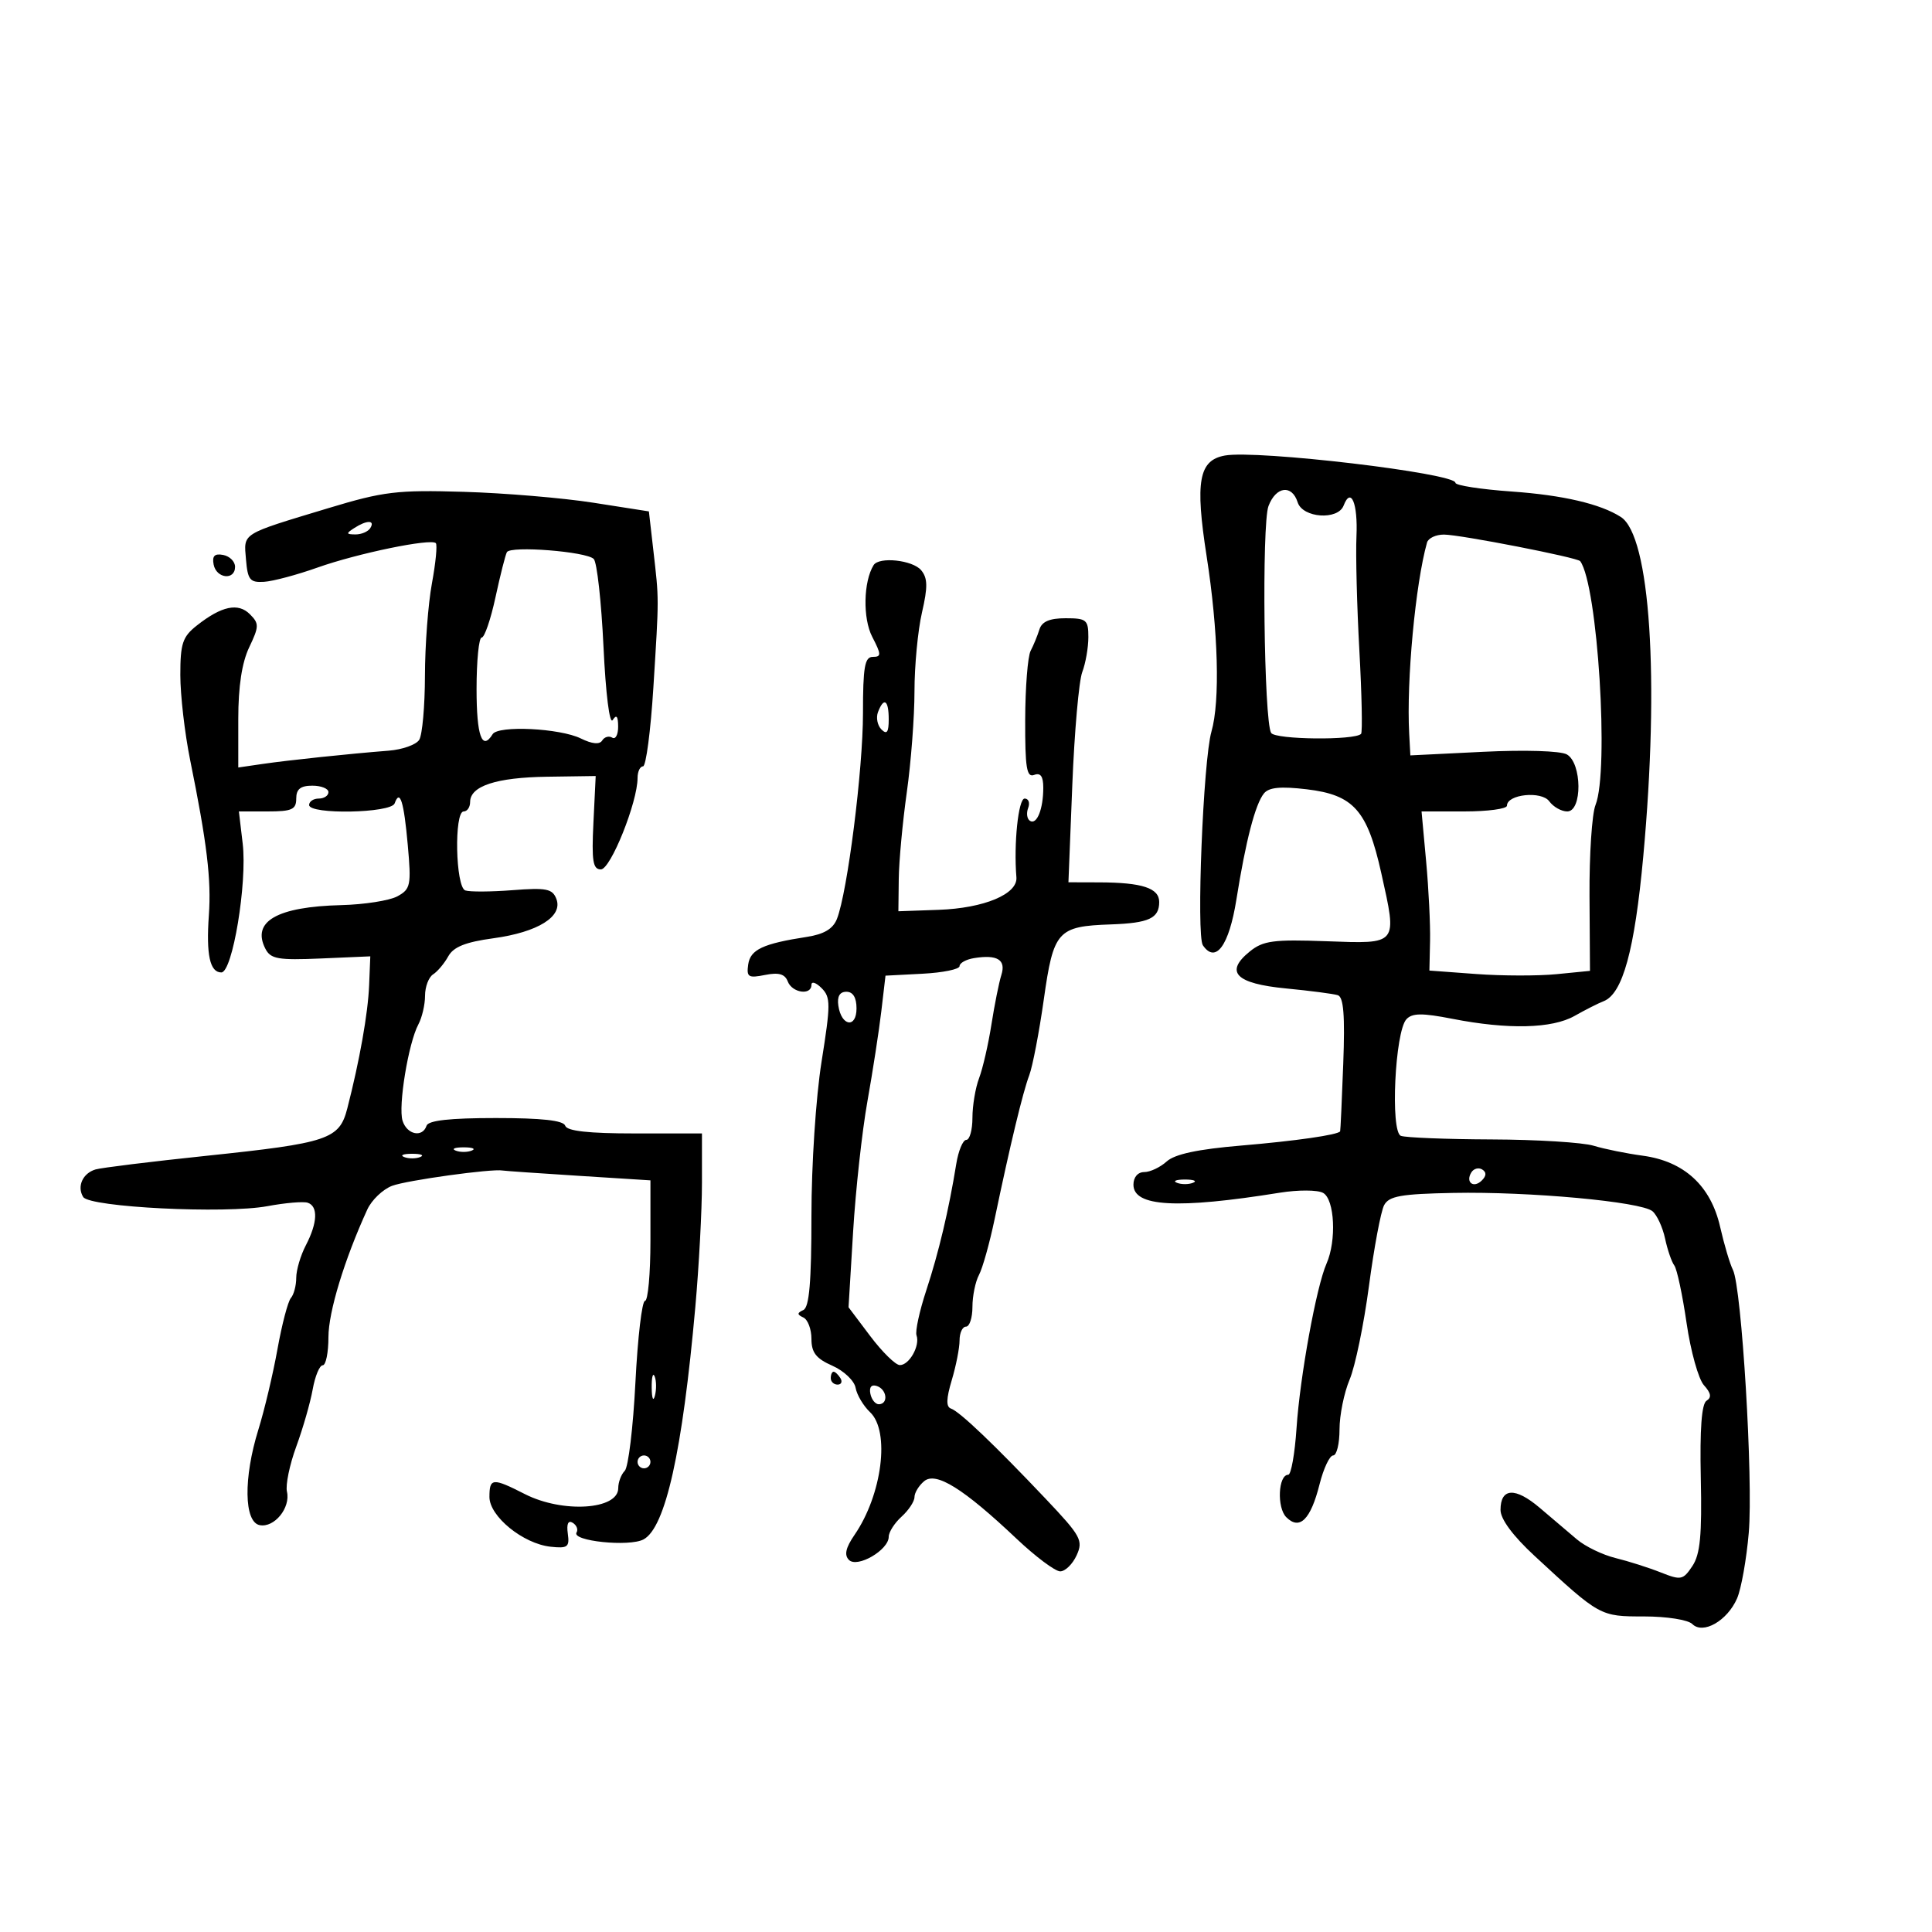 <svg xmlns="http://www.w3.org/2000/svg" width="300" height="300" viewBox="0 0 300 300" version="1.1">
	<path d="M 190.193 70.735 C 186.147 71.470, 185.554 74.750, 187.366 86.379 C 189.174 97.990, 189.472 108.868, 188.111 113.612 C 186.830 118.078, 185.742 145.261, 186.782 146.784 C 188.767 149.687, 190.846 146.847, 191.988 139.673 C 193.441 130.542, 194.920 124.852, 196.268 123.199 C 197.037 122.256, 198.869 122.081, 202.915 122.562 C 210.190 123.428, 212.313 125.814, 214.482 135.565 C 216.980 146.790, 217.163 146.563, 205.954 146.154 C 197.728 145.854, 196.139 146.067, 194.063 147.748 C 190.119 150.941, 191.873 152.731, 199.685 153.484 C 203.433 153.846, 207.054 154.318, 207.731 154.532 C 208.635 154.819, 208.860 157.660, 208.578 165.211 C 208.366 170.870, 208.150 175.577, 208.097 175.671 C 207.786 176.219, 201.182 177.169, 192.710 177.884 C 185.995 178.450, 182.420 179.214, 181.163 180.352 C 180.162 181.258, 178.590 182, 177.671 182 C 176.680 182, 176 182.795, 176 183.955 C 176 187.390, 182.786 187.764, 198.705 185.206 C 201.585 184.744, 204.600 184.756, 205.455 185.235 C 207.245 186.236, 207.555 192.650, 205.985 196.203 C 204.407 199.775, 201.861 213.733, 201.326 221.750 C 201.060 225.737, 200.480 229, 200.038 229 C 198.479 229, 198.244 234.101, 199.734 235.591 C 201.808 237.665, 203.518 235.970, 204.903 230.470 C 205.522 228.011, 206.472 226, 207.014 226 C 207.556 226, 208 224.186, 208 221.968 C 208 219.750, 208.706 216.263, 209.569 214.218 C 210.432 212.173, 211.783 205.630, 212.573 199.677 C 213.362 193.724, 214.421 188.082, 214.926 187.139 C 215.685 185.720, 217.538 185.392, 225.672 185.234 C 237.483 185.005, 254.809 186.597, 256.589 188.074 C 257.294 188.659, 258.177 190.570, 258.551 192.319 C 258.925 194.069, 259.570 195.950, 259.985 196.500 C 260.399 197.050, 261.257 201.076, 261.892 205.447 C 262.527 209.818, 263.740 214.161, 264.588 215.098 C 265.688 216.313, 265.804 217.003, 264.993 217.504 C 264.227 217.978, 263.935 221.906, 264.099 229.530 C 264.289 238.396, 264.006 241.357, 262.792 243.176 C 261.341 245.351, 261.026 245.414, 257.871 244.162 C 256.017 243.426, 252.860 242.422, 250.856 241.931 C 248.852 241.439, 246.152 240.134, 244.856 239.030 C 243.560 237.925, 240.955 235.713, 239.066 234.113 C 235.269 230.896, 233 231.027, 233 234.462 C 233 235.893, 234.924 238.489, 238.292 241.605 C 248.463 251.012, 248.441 251, 255.308 251 C 258.808 251, 262.123 251.523, 262.780 252.180 C 264.441 253.841, 268.217 251.679, 269.731 248.200 C 270.377 246.715, 271.195 242.125, 271.548 238 C 272.252 229.783, 270.449 199.887, 269.088 197.187 C 268.619 196.259, 267.725 193.250, 267.099 190.500 C 265.649 184.122, 261.514 180.321, 255.081 179.455 C 252.561 179.116, 249.128 178.420, 247.452 177.908 C 245.775 177.397, 238.655 176.956, 231.629 176.930 C 224.604 176.903, 218.258 176.652, 217.527 176.372 C 215.868 175.736, 216.609 160.173, 218.389 158.265 C 219.292 157.297, 220.834 157.283, 225.521 158.200 C 234.157 159.890, 241.008 159.727, 244.500 157.749 C 246.150 156.814, 248.175 155.789, 249 155.470 C 251.969 154.323, 253.822 147.568, 255.164 133 C 257.706 105.405, 256.241 83.202, 251.684 80.277 C 248.522 78.246, 242.704 76.888, 234.750 76.324 C 229.938 75.983, 226 75.374, 226 74.971 C 226 73.476, 195.175 69.829, 190.193 70.735 M 51 78.901 C 37.290 83.046, 37.848 82.699, 38.197 86.877 C 38.462 90.044, 38.815 90.481, 41 90.346 C 42.375 90.261, 46.109 89.265, 49.299 88.131 C 55.507 85.925, 66.906 83.572, 67.673 84.339 C 67.928 84.595, 67.657 87.406, 67.069 90.586 C 66.481 93.766, 65.993 100.222, 65.985 104.934 C 65.976 109.645, 65.576 114.121, 65.095 114.881 C 64.614 115.640, 62.483 116.398, 60.360 116.564 C 54.205 117.048, 44.819 118.036, 40.750 118.629 L 37 119.176 37 111.622 C 37 106.586, 37.565 102.883, 38.695 100.514 C 40.240 97.273, 40.250 96.822, 38.806 95.378 C 36.983 93.554, 34.420 94.095, 30.582 97.114 C 28.347 98.872, 28 99.909, 28.001 104.823 C 28.002 107.945, 28.687 113.875, 29.523 118 C 32.143 130.917, 32.823 136.561, 32.432 142.118 C 31.998 148.269, 32.594 151, 34.368 151 C 36.106 151, 38.409 137.099, 37.684 130.981 L 37.094 126 41.547 126 C 45.333 126, 46 125.701, 46 124 C 46 122.533, 46.667 122, 48.500 122 C 49.875 122, 51 122.450, 51 123 C 51 123.550, 50.325 124, 49.500 124 C 48.675 124, 48 124.450, 48 125 C 48 126.516, 60.735 126.276, 61.280 124.750 C 62.096 122.465, 62.715 124.430, 63.321 131.236 C 63.877 137.470, 63.758 138.061, 61.711 139.177 C 60.495 139.841, 56.575 140.456, 53 140.546 C 43.001 140.796, 39.026 143.085, 41.215 147.333 C 42.031 148.916, 43.201 149.120, 49.829 148.833 L 57.500 148.500 57.317 153 C 57.140 157.363, 55.844 164.673, 53.925 172.130 C 52.694 176.916, 50.984 177.489, 32 179.478 C 23.475 180.371, 15.754 181.321, 14.842 181.589 C 12.842 182.177, 11.914 184.242, 12.918 185.868 C 13.904 187.462, 34.994 188.512, 41.530 187.292 C 44.296 186.776, 47.109 186.536, 47.780 186.760 C 49.420 187.307, 49.308 189.885, 47.494 193.364 C 46.672 194.940, 46 197.212, 46 198.414 C 46 199.616, 45.627 201.027, 45.171 201.550 C 44.714 202.072, 43.775 205.650, 43.084 209.500 C 42.393 213.350, 41.058 218.975, 40.117 222 C 37.791 229.480, 37.888 236.352, 40.326 236.823 C 42.597 237.262, 45.142 234.136, 44.558 231.625 C 44.318 230.593, 44.968 227.443, 46.002 224.625 C 47.036 221.806, 48.184 217.813, 48.553 215.750 C 48.921 213.688, 49.623 212, 50.111 212 C 50.600 212, 51 210.029, 51 207.619 C 51 203.724, 53.482 195.575, 57.032 187.818 C 57.707 186.342, 59.439 184.686, 60.880 184.136 C 63.122 183.281, 76.428 181.439, 78.051 181.759 C 78.354 181.819, 83.642 182.186, 89.801 182.576 L 101 183.285 101 192.642 C 101 197.789, 100.619 202, 100.154 202 C 99.689 202, 99.019 207.710, 98.666 214.689 C 98.312 221.668, 97.567 227.833, 97.011 228.389 C 96.455 228.945, 96 230.158, 96 231.083 C 96 234.444, 87.364 234.990, 81.500 232 C 76.486 229.444, 76 229.483, 76 232.449 C 76 235.463, 81.224 239.712, 85.500 240.175 C 88.151 240.462, 88.461 240.225, 88.169 238.141 C 87.955 236.623, 88.229 236.023, 88.935 236.460 C 89.539 236.833, 89.805 237.507, 89.527 237.957 C 88.702 239.291, 97.707 240.227, 99.928 239.038 C 103.335 237.215, 105.971 225.382, 107.970 202.941 C 108.537 196.584, 109 187.922, 109 183.691 L 109 176 98.583 176 C 91.391 176, 88.043 175.630, 87.768 174.804 C 87.493 173.979, 84.155 173.609, 77 173.609 C 69.845 173.609, 66.507 173.979, 66.232 174.804 C 65.602 176.695, 63.197 176.196, 62.511 174.033 C 61.800 171.795, 63.413 161.966, 64.967 159.062 C 65.535 158, 66 155.999, 66 154.615 C 66 153.232, 66.563 151.740, 67.250 151.300 C 67.938 150.860, 68.997 149.600, 69.605 148.500 C 70.416 147.033, 72.281 146.285, 76.605 145.695 C 83.535 144.748, 87.440 142.311, 86.394 139.584 C 85.788 138.006, 84.842 137.817, 79.595 138.225 C 76.243 138.486, 72.938 138.505, 72.250 138.267 C 70.732 137.740, 70.492 126, 72 126 C 72.550 126, 73 125.341, 73 124.535 C 73 122.056, 77.052 120.725, 84.946 120.610 L 92.500 120.500 92.147 127.750 C 91.856 133.708, 92.063 135, 93.305 135 C 94.816 135, 99 124.571, 99 120.806 C 99 119.813, 99.381 119, 99.846 119 C 100.312 119, 101.036 113.487, 101.456 106.750 C 102.345 92.489, 102.345 93.263, 101.451 85.455 L 100.759 79.410 92.130 78.060 C 87.383 77.318, 78.325 76.557, 72 76.370 C 61.642 76.063, 59.557 76.314, 51 78.901 M 196.972 78.574 C 195.906 81.376, 196.263 111.998, 197.382 113.808 C 198.028 114.855, 210.391 114.984, 211.347 113.954 C 211.579 113.704, 211.459 107.875, 211.081 101 C 210.703 94.125, 210.500 86.146, 210.631 83.268 C 210.863 78.145, 209.773 75.542, 208.636 78.506 C 207.747 80.823, 202.273 80.435, 201.500 78 C 200.610 75.196, 198.137 75.509, 196.972 78.574 M 55 82 C 53.707 82.835, 53.734 82.971, 55.191 82.985 C 56.121 82.993, 57.160 82.550, 57.500 82 C 58.282 80.734, 56.958 80.734, 55 82 M 221.586 84.250 C 219.785 90.652, 218.378 105.720, 218.818 113.899 L 219 117.297 230.290 116.741 C 236.763 116.422, 242.309 116.593, 243.290 117.142 C 245.661 118.469, 245.721 126, 243.360 126 C 242.458 126, 241.203 125.293, 240.571 124.428 C 239.362 122.775, 234 123.330, 234 125.108 C 234 125.599, 231.016 126, 227.368 126 L 220.737 126 221.449 133.750 C 221.841 138.012, 222.115 143.572, 222.059 146.104 L 221.957 150.708 229.229 151.245 C 233.228 151.540, 238.838 151.551, 241.695 151.269 L 246.890 150.756 246.818 139.128 C 246.778 132.733, 247.197 126.375, 247.750 125 C 249.894 119.671, 248.084 90.838, 245.374 87.138 C 244.959 86.571, 226.769 83.022, 224.219 83.010 C 222.964 83.005, 221.779 83.563, 221.586 84.250 M 78.710 85.738 C 78.478 86.157, 77.680 89.313, 76.937 92.750 C 76.195 96.188, 75.230 99, 74.794 99 C 74.357 99, 74 102.600, 74 107 C 74 114.274, 74.853 116.665, 76.499 114.002 C 77.361 112.607, 86.944 113.074, 90.193 114.670 C 91.951 115.533, 93.104 115.641, 93.512 114.980 C 93.857 114.423, 94.557 114.226, 95.069 114.543 C 95.581 114.859, 95.993 114.079, 95.985 112.809 C 95.974 111.198, 95.719 110.895, 95.139 111.809 C 94.659 112.566, 94.057 107.764, 93.709 100.413 C 93.379 93.426, 92.698 87.298, 92.196 86.796 C 91.039 85.639, 79.277 84.717, 78.710 85.738 M 33.173 87.659 C 33.594 89.848, 36.500 90.157, 36.500 88.014 C 36.500 87.196, 35.672 86.368, 34.659 86.173 C 33.323 85.916, 32.916 86.323, 33.173 87.659 M 135.650 87.758 C 134.068 90.317, 133.959 96.020, 135.437 98.879 C 136.864 101.638, 136.874 102, 135.526 102 C 134.274 102, 134.001 103.572, 134.003 110.750 C 134.006 119.488, 131.593 138.542, 129.957 142.696 C 129.352 144.232, 127.952 145.068, 125.296 145.478 C 118.464 146.532, 116.513 147.449, 116.182 149.759 C 115.901 151.722, 116.201 151.910, 118.788 151.392 C 120.923 150.965, 121.878 151.238, 122.325 152.404 C 123.007 154.182, 126 154.609, 126 152.929 C 126 152.339, 126.706 152.563, 127.569 153.427 C 128.995 154.852, 128.995 155.899, 127.569 164.867 C 126.686 170.421, 126 180.883, 126 188.786 C 126 199.046, 125.663 202.991, 124.750 203.417 C 123.750 203.883, 123.750 204.117, 124.750 204.583 C 125.438 204.904, 126 206.398, 126 207.903 C 126 210.030, 126.724 210.958, 129.249 212.070 C 131.036 212.856, 132.660 214.400, 132.857 215.500 C 133.054 216.600, 134.067 218.305, 135.108 219.289 C 138.231 222.242, 136.984 232.083, 132.696 238.327 C 131.315 240.338, 131.064 241.464, 131.826 242.226 C 133.123 243.523, 138 240.685, 138 238.632 C 138 237.905, 138.900 236.495, 140 235.500 C 141.100 234.505, 142 233.140, 142 232.467 C 142 231.795, 142.678 230.682, 143.507 229.994 C 145.338 228.475, 149.599 231.131, 157.856 238.937 C 160.801 241.721, 163.849 244, 164.627 244 C 165.406 244, 166.554 242.878, 167.179 241.506 C 168.226 239.209, 167.848 238.517, 162.408 232.771 C 154.442 224.356, 148.997 219.166, 147.672 218.724 C 146.889 218.463, 146.922 217.204, 147.788 214.313 C 148.455 212.088, 149 209.308, 149 208.134 C 149 206.960, 149.450 206, 150 206 C 150.550 206, 151 204.620, 151 202.934 C 151 201.248, 151.457 199.015, 152.015 197.972 C 152.573 196.929, 153.668 193.021, 154.449 189.288 C 156.848 177.807, 158.827 169.586, 159.818 166.977 C 160.340 165.606, 161.360 160.293, 162.085 155.169 C 163.592 144.519, 164.207 143.832, 172.497 143.542 C 178.406 143.335, 180 142.594, 180 140.058 C 180 137.900, 177.350 137.033, 170.703 137.014 L 165.906 137 166.505 121.928 C 166.834 113.639, 167.531 105.735, 168.052 104.363 C 168.573 102.992, 169 100.549, 169 98.935 C 169 96.242, 168.708 96, 165.469 96 C 162.978 96, 161.778 96.516, 161.396 97.750 C 161.098 98.713, 160.486 100.202, 160.037 101.060 C 159.588 101.918, 159.207 106.728, 159.191 111.748 C 159.167 119.226, 159.419 120.777, 160.581 120.330 C 161.575 119.949, 162 120.542, 162 122.311 C 162 125.632, 161.004 128.121, 159.939 127.462 C 159.471 127.173, 159.341 126.275, 159.651 125.468 C 159.960 124.661, 159.716 124, 159.107 124 C 158.129 124, 157.394 131.014, 157.827 136.232 C 158.043 138.839, 152.801 141.028, 145.745 141.278 L 139.500 141.500 139.558 136.500 C 139.590 133.750, 140.152 127.687, 140.808 123.026 C 141.464 118.366, 142 111.312, 142 107.353 C 142 103.393, 142.522 97.889, 143.161 95.123 C 144.081 91.139, 144.055 89.771, 143.039 88.546 C 141.722 86.960, 136.488 86.401, 135.650 87.758 M 136.336 110.567 C 136.005 111.429, 136.244 112.644, 136.867 113.267 C 137.711 114.111, 138 113.711, 138 111.700 C 138 108.691, 137.251 108.182, 136.336 110.567 M 151.250 148.775 C 150.012 148.975, 149 149.535, 149 150.020 C 149 150.504, 146.412 151.035, 143.250 151.200 L 137.500 151.500 136.854 157 C 136.499 160.025, 135.527 166.325, 134.695 171 C 133.862 175.675, 132.862 184.786, 132.471 191.246 L 131.761 202.993 135.130 207.465 C 136.984 209.925, 139.047 211.952, 139.715 211.969 C 141.174 212.006, 142.895 208.958, 142.318 207.358 C 142.091 206.731, 142.774 203.581, 143.835 200.358 C 145.758 194.519, 147.336 187.866, 148.485 180.750 C 148.818 178.688, 149.520 177, 150.045 177 C 150.570 177, 151 175.454, 151 173.565 C 151 171.676, 151.466 168.904, 152.036 167.406 C 152.605 165.908, 153.465 162.166, 153.947 159.091 C 154.429 156.016, 155.124 152.550, 155.492 151.388 C 156.238 149.032, 154.870 148.189, 151.250 148.775 M 130.180 156.172 C 130.652 159.373, 133 159.716, 133 156.583 C 133 154.903, 132.451 154, 131.430 154 C 130.388 154, 129.968 154.729, 130.180 156.172 M 70.750 178.662 C 71.438 178.940, 72.563 178.940, 73.250 178.662 C 73.938 178.385, 73.375 178.158, 72 178.158 C 70.625 178.158, 70.063 178.385, 70.750 178.662 M 62.750 179.662 C 63.438 179.940, 64.563 179.940, 65.250 179.662 C 65.938 179.385, 65.375 179.158, 64 179.158 C 62.625 179.158, 62.063 179.385, 62.750 179.662 M 228.469 182.050 C 227.519 183.588, 228.820 184.580, 230.104 183.296 C 230.822 182.578, 230.839 182.019, 230.156 181.597 C 229.596 181.251, 228.837 181.455, 228.469 182.050 M 182.750 183.662 C 183.438 183.940, 184.563 183.940, 185.250 183.662 C 185.938 183.385, 185.375 183.158, 184 183.158 C 182.625 183.158, 182.063 183.385, 182.750 183.662 M 101.195 215.500 C 101.215 217.150, 101.439 217.704, 101.693 216.731 C 101.947 215.758, 101.930 214.408, 101.656 213.731 C 101.382 213.054, 101.175 213.850, 101.195 215.500 M 129 214 C 129 214.550, 129.477 215, 130.059 215 C 130.641 215, 130.840 214.550, 130.500 214 C 130.160 213.450, 129.684 213, 129.441 213 C 129.198 213, 129 213.450, 129 214 M 135.154 216.438 C 135.345 217.355, 135.950 218.082, 136.500 218.053 C 137.984 217.974, 137.712 215.737, 136.154 215.218 C 135.313 214.938, 134.939 215.395, 135.154 216.438 M 99 227 C 99 227.550, 99.450 228, 100 228 C 100.550 228, 101 227.550, 101 227 C 101 226.450, 100.550 226, 100 226 C 99.450 226, 99 226.450, 99 227" stroke="none" fill="black" fill-rule="evenodd"/>
</svg>